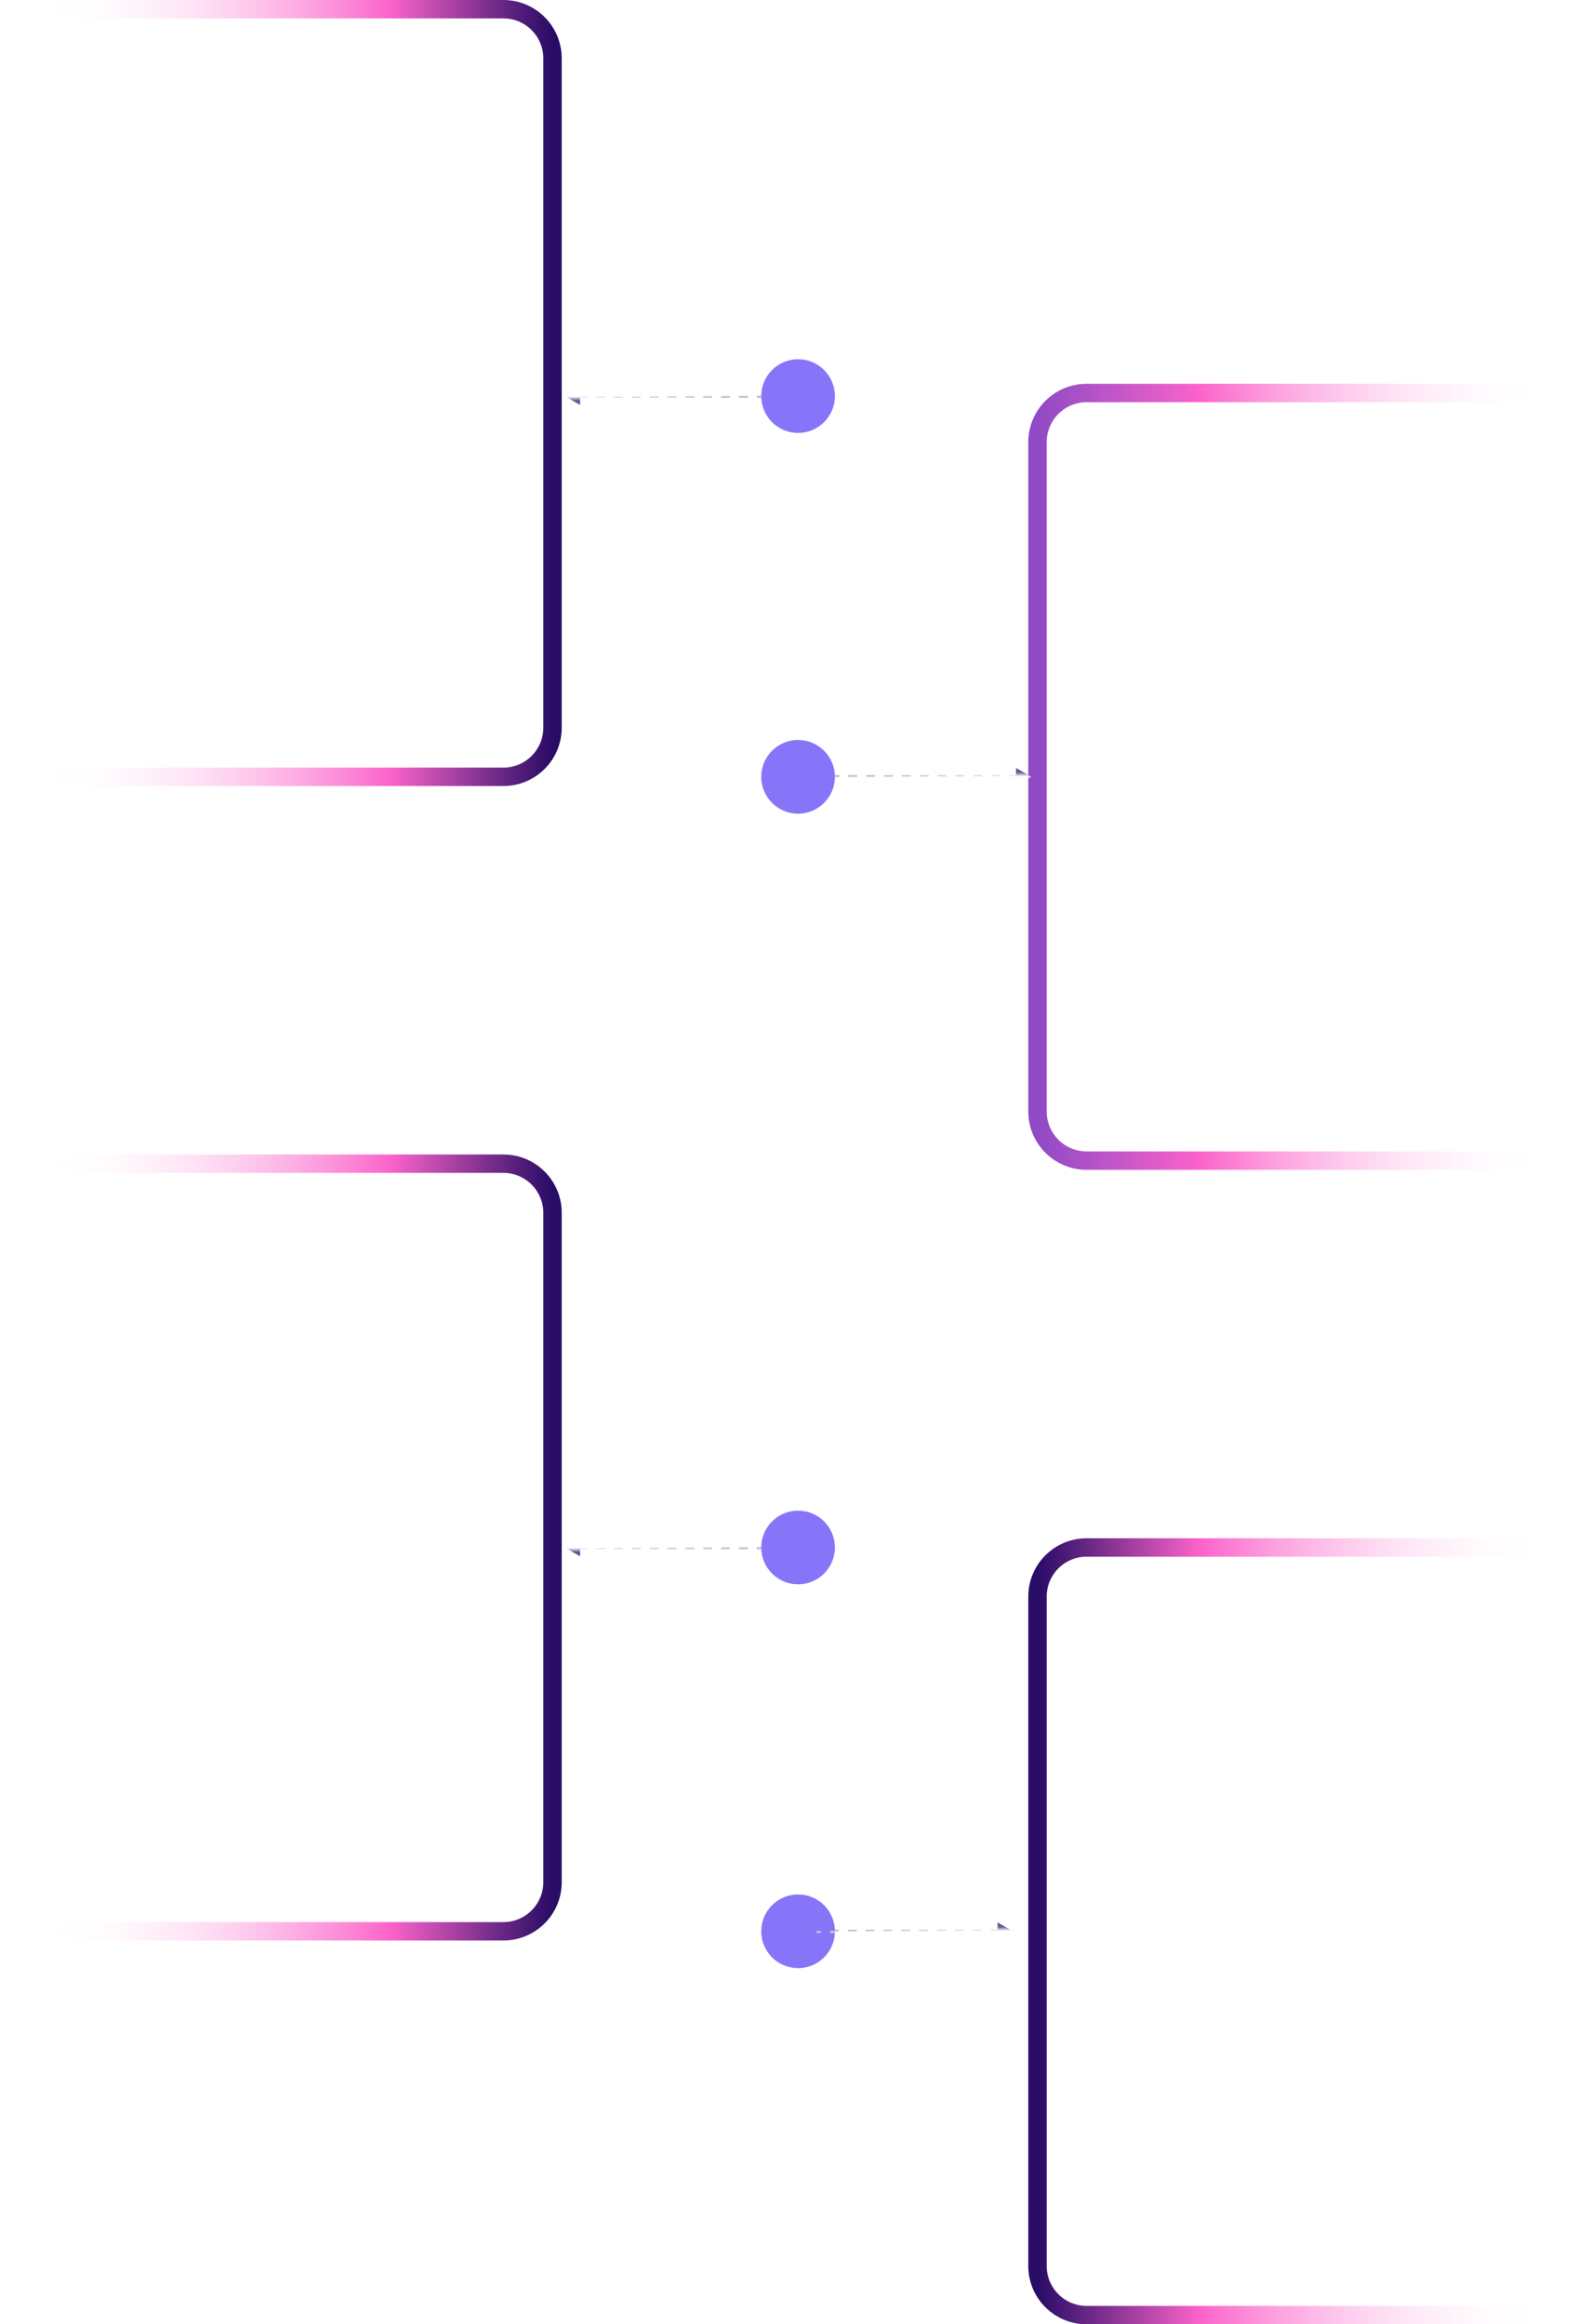 <svg width="518" height="757" viewBox="0 0 518 757" fill="none" xmlns="http://www.w3.org/2000/svg">
<path d="M0 3H164C172.837 3 180 10.163 180 19V237C180 245.837 172.837 253 164 253H0" stroke="url(#paint0_linear_9_39)" stroke-width="6"/>
<path d="M0 379H164C172.837 379 180 386.163 180 395V613C180 621.837 172.837 629 164 629H0" stroke="url(#paint1_linear_9_39)" stroke-width="6"/>
<path d="M518 378L354 378C345.163 378 338 370.837 338 362L338 144C338 135.163 345.163 128 354 128L518 128" stroke="url(#paint2_linear_9_39)" stroke-width="6"/>
<path d="M518 754L354 754C345.163 754 338 746.837 338 738L338 520C338 511.163 345.163 504 354 504L518 504" stroke="url(#paint3_linear_9_39)" stroke-width="6"/>
<g filter="url(#filter0_b_9_39)">
<line x1="260" y1="130" x2="260" y2="627" stroke="white" stroke-opacity="0.15" stroke-width="4" stroke-linecap="round"/>
</g>
<g filter="url(#filter1_f_9_39)">
<circle cx="260" cy="253" r="12" fill="#8775F9"/>
</g>
<g filter="url(#filter2_f_9_39)">
<circle cx="260" cy="504" r="12" fill="#8775F9"/>
</g>
<g filter="url(#filter3_f_9_39)">
<circle cx="260" cy="629" r="12" fill="#8775F9"/>
</g>
<path d="M184 504L189 506.887L189 501.113L184 504ZM188.364 504.5L191.273 504.5L191.273 503.5L188.364 503.5L188.364 504.5ZM194.182 504.5L197.091 504.5L197.091 503.5L194.182 503.5L194.182 504.5ZM200 504.5L202.909 504.5L202.909 503.5L200 503.5L200 504.5ZM205.818 504.5L208.727 504.5L208.727 503.5L205.818 503.5L205.818 504.5ZM211.636 504.5L214.545 504.5L214.545 503.5L211.636 503.5L211.636 504.5ZM217.455 504.5L220.364 504.5L220.364 503.5L217.455 503.5L217.455 504.5ZM223.273 504.5L226.182 504.5L226.182 503.5L223.273 503.5L223.273 504.5ZM229.091 504.5L232 504.5L232 503.5L229.091 503.5L229.091 504.5ZM234.909 504.5L237.818 504.5L237.818 503.5L234.909 503.5L234.909 504.5ZM240.727 504.5L243.636 504.5L243.636 503.5L240.727 503.5L240.727 504.5ZM246.545 504.5L248 504.5L248 503.5L246.545 503.5L246.545 504.5Z" fill="url(#paint4_linear_9_39)" fill-opacity="0.7"/>
<path d="M336 253L331 250.113L331 255.887L336 253ZM331.636 252.5L328.727 252.5L328.727 253.5L331.636 253.5L331.636 252.5ZM325.818 252.5L322.909 252.5L322.909 253.5L325.818 253.5L325.818 252.5ZM320 252.5L317.091 252.5L317.091 253.5L320 253.5L320 252.5ZM314.182 252.5L311.273 252.5L311.273 253.5L314.182 253.5L314.182 252.5ZM308.364 252.5L305.455 252.5L305.455 253.5L308.364 253.5L308.364 252.5ZM302.545 252.5L299.636 252.5L299.636 253.5L302.545 253.5L302.545 252.5ZM296.727 252.5L293.818 252.5L293.818 253.5L296.727 253.5L296.727 252.5ZM290.909 252.5L288 252.5L288 253.5L290.909 253.5L290.909 252.5ZM285.091 252.5L282.182 252.5L282.182 253.5L285.091 253.5L285.091 252.5ZM279.273 252.5L276.364 252.5L276.364 253.5L279.273 253.5L279.273 252.5ZM273.455 252.5L272 252.5L272 253.5L273.455 253.5L273.455 252.5Z" fill="url(#paint5_linear_9_39)" fill-opacity="0.7"/>
<path d="M330 629L325 626.113L325 631.887L330 629ZM325.636 628.5L322.727 628.5L322.727 629.5L325.636 629.5L325.636 628.5ZM319.818 628.5L316.909 628.5L316.909 629.5L319.818 629.5L319.818 628.5ZM314 628.5L311.091 628.5L311.091 629.5L314 629.5L314 628.5ZM308.182 628.5L305.273 628.5L305.273 629.5L308.182 629.5L308.182 628.5ZM302.364 628.5L299.455 628.5L299.455 629.5L302.364 629.5L302.364 628.5ZM296.545 628.5L293.636 628.5L293.636 629.5L296.545 629.5L296.545 628.5ZM290.727 628.5L287.818 628.5L287.818 629.5L290.727 629.5L290.727 628.5ZM284.909 628.5L282 628.5L282 629.5L284.909 629.5L284.909 628.5ZM279.091 628.5L276.182 628.5L276.182 629.5L279.091 629.5L279.091 628.5ZM273.273 628.5L270.364 628.5L270.364 629.5L273.273 629.5L273.273 628.5ZM267.455 628.5L266 628.5L266 629.5L267.455 629.5L267.455 628.5Z" fill="url(#paint6_linear_9_39)" fill-opacity="0.7"/>
<g filter="url(#filter4_f_9_39)">
<circle cx="260" cy="129" r="12" fill="#8775F9"/>
</g>
<path d="M184 129L189 131.887L189 126.113L184 129ZM188.364 129.5L191.273 129.5L191.273 128.5L188.364 128.5L188.364 129.5ZM194.182 129.5L197.091 129.5L197.091 128.5L194.182 128.5L194.182 129.5ZM200 129.5L202.909 129.5L202.909 128.5L200 128.5L200 129.5ZM205.818 129.5L208.727 129.5L208.727 128.5L205.818 128.5L205.818 129.5ZM211.636 129.5L214.545 129.5L214.545 128.5L211.636 128.5L211.636 129.5ZM217.455 129.5L220.364 129.5L220.364 128.5L217.455 128.5L217.455 129.5ZM223.273 129.5L226.182 129.5L226.182 128.5L223.273 128.5L223.273 129.5ZM229.091 129.5L232 129.5L232 128.5L229.091 128.5L229.091 129.5ZM234.909 129.5L237.818 129.5L237.818 128.5L234.909 128.5L234.909 129.5ZM240.727 129.5L243.636 129.5L243.636 128.5L240.727 128.5L240.727 129.5ZM246.545 129.5L248 129.5L248 128.5L246.545 128.5L246.545 129.5Z" fill="url(#paint7_linear_9_39)" fill-opacity="0.7"/>
<defs>
<filter id="filter0_b_9_39" x="211" y="81" width="98" height="595" filterUnits="userSpaceOnUse" color-interpolation-filters="sRGB">
<feFlood flood-opacity="0" result="BackgroundImageFix"/>
<feGaussianBlur in="BackgroundImageFix" stdDeviation="23.5"/>
<feComposite in2="SourceAlpha" operator="in" result="effect1_backgroundBlur_9_39"/>
<feBlend mode="normal" in="SourceGraphic" in2="effect1_backgroundBlur_9_39" result="shape"/>
</filter>
<filter id="filter1_f_9_39" x="230" y="223" width="60" height="60" filterUnits="userSpaceOnUse" color-interpolation-filters="sRGB">
<feFlood flood-opacity="0" result="BackgroundImageFix"/>
<feBlend mode="normal" in="SourceGraphic" in2="BackgroundImageFix" result="shape"/>
<feGaussianBlur stdDeviation="9" result="effect1_foregroundBlur_9_39"/>
</filter>
<filter id="filter2_f_9_39" x="230" y="474" width="60" height="60" filterUnits="userSpaceOnUse" color-interpolation-filters="sRGB">
<feFlood flood-opacity="0" result="BackgroundImageFix"/>
<feBlend mode="normal" in="SourceGraphic" in2="BackgroundImageFix" result="shape"/>
<feGaussianBlur stdDeviation="9" result="effect1_foregroundBlur_9_39"/>
</filter>
<filter id="filter3_f_9_39" x="230" y="599" width="60" height="60" filterUnits="userSpaceOnUse" color-interpolation-filters="sRGB">
<feFlood flood-opacity="0" result="BackgroundImageFix"/>
<feBlend mode="normal" in="SourceGraphic" in2="BackgroundImageFix" result="shape"/>
<feGaussianBlur stdDeviation="9" result="effect1_foregroundBlur_9_39"/>
</filter>
<filter id="filter4_f_9_39" x="230" y="99" width="60" height="60" filterUnits="userSpaceOnUse" color-interpolation-filters="sRGB">
<feFlood flood-opacity="0" result="BackgroundImageFix"/>
<feBlend mode="normal" in="SourceGraphic" in2="BackgroundImageFix" result="shape"/>
<feGaussianBlur stdDeviation="9" result="effect1_foregroundBlur_9_39"/>
</filter>
<linearGradient id="paint0_linear_9_39" x1="0" y1="128" x2="180" y2="128" gradientUnits="userSpaceOnUse">
<stop offset="0.082" stop-color="white" stop-opacity="0"/>
<stop offset="0.706" stop-color="#FB63CA"/>
<stop offset="1" stop-color="#280C66"/>
</linearGradient>
<linearGradient id="paint1_linear_9_39" x1="0" y1="504" x2="180" y2="504" gradientUnits="userSpaceOnUse">
<stop offset="0.082" stop-color="white" stop-opacity="0"/>
<stop offset="0.706" stop-color="#FB63CA"/>
<stop offset="1" stop-color="#280C66"/>
</linearGradient>
<linearGradient id="paint2_linear_9_39" x1="518" y1="253" x2="338" y2="253" gradientUnits="userSpaceOnUse">
<stop offset="0.082" stop-color="white" stop-opacity="0"/>
<stop offset="0.706" stop-color="#FB63CA"/>
<stop offset="1" stop-color="#904AC6"/>
</linearGradient>
<linearGradient id="paint3_linear_9_39" x1="518" y1="629" x2="338" y2="629" gradientUnits="userSpaceOnUse">
<stop offset="0.082" stop-color="white" stop-opacity="0"/>
<stop offset="0.706" stop-color="#FB63CA"/>
<stop offset="1" stop-color="#280C66"/>
</linearGradient>
<linearGradient id="paint4_linear_9_39" x1="191.04" y1="504.094" x2="191.051" y2="505.47" gradientUnits="userSpaceOnUse">
<stop stop-color="white"/>
<stop offset="1" stop-color="#280C66"/>
</linearGradient>
<linearGradient id="paint5_linear_9_39" x1="328.96" y1="252.906" x2="328.949" y2="251.53" gradientUnits="userSpaceOnUse">
<stop stop-color="white"/>
<stop offset="1" stop-color="#280C66"/>
</linearGradient>
<linearGradient id="paint6_linear_9_39" x1="322.96" y1="628.906" x2="322.949" y2="627.53" gradientUnits="userSpaceOnUse">
<stop stop-color="white"/>
<stop offset="1" stop-color="#280C66"/>
</linearGradient>
<linearGradient id="paint7_linear_9_39" x1="191.04" y1="129.094" x2="191.051" y2="130.47" gradientUnits="userSpaceOnUse">
<stop stop-color="white"/>
<stop offset="1" stop-color="#280C66"/>
</linearGradient>
</defs>
</svg>
